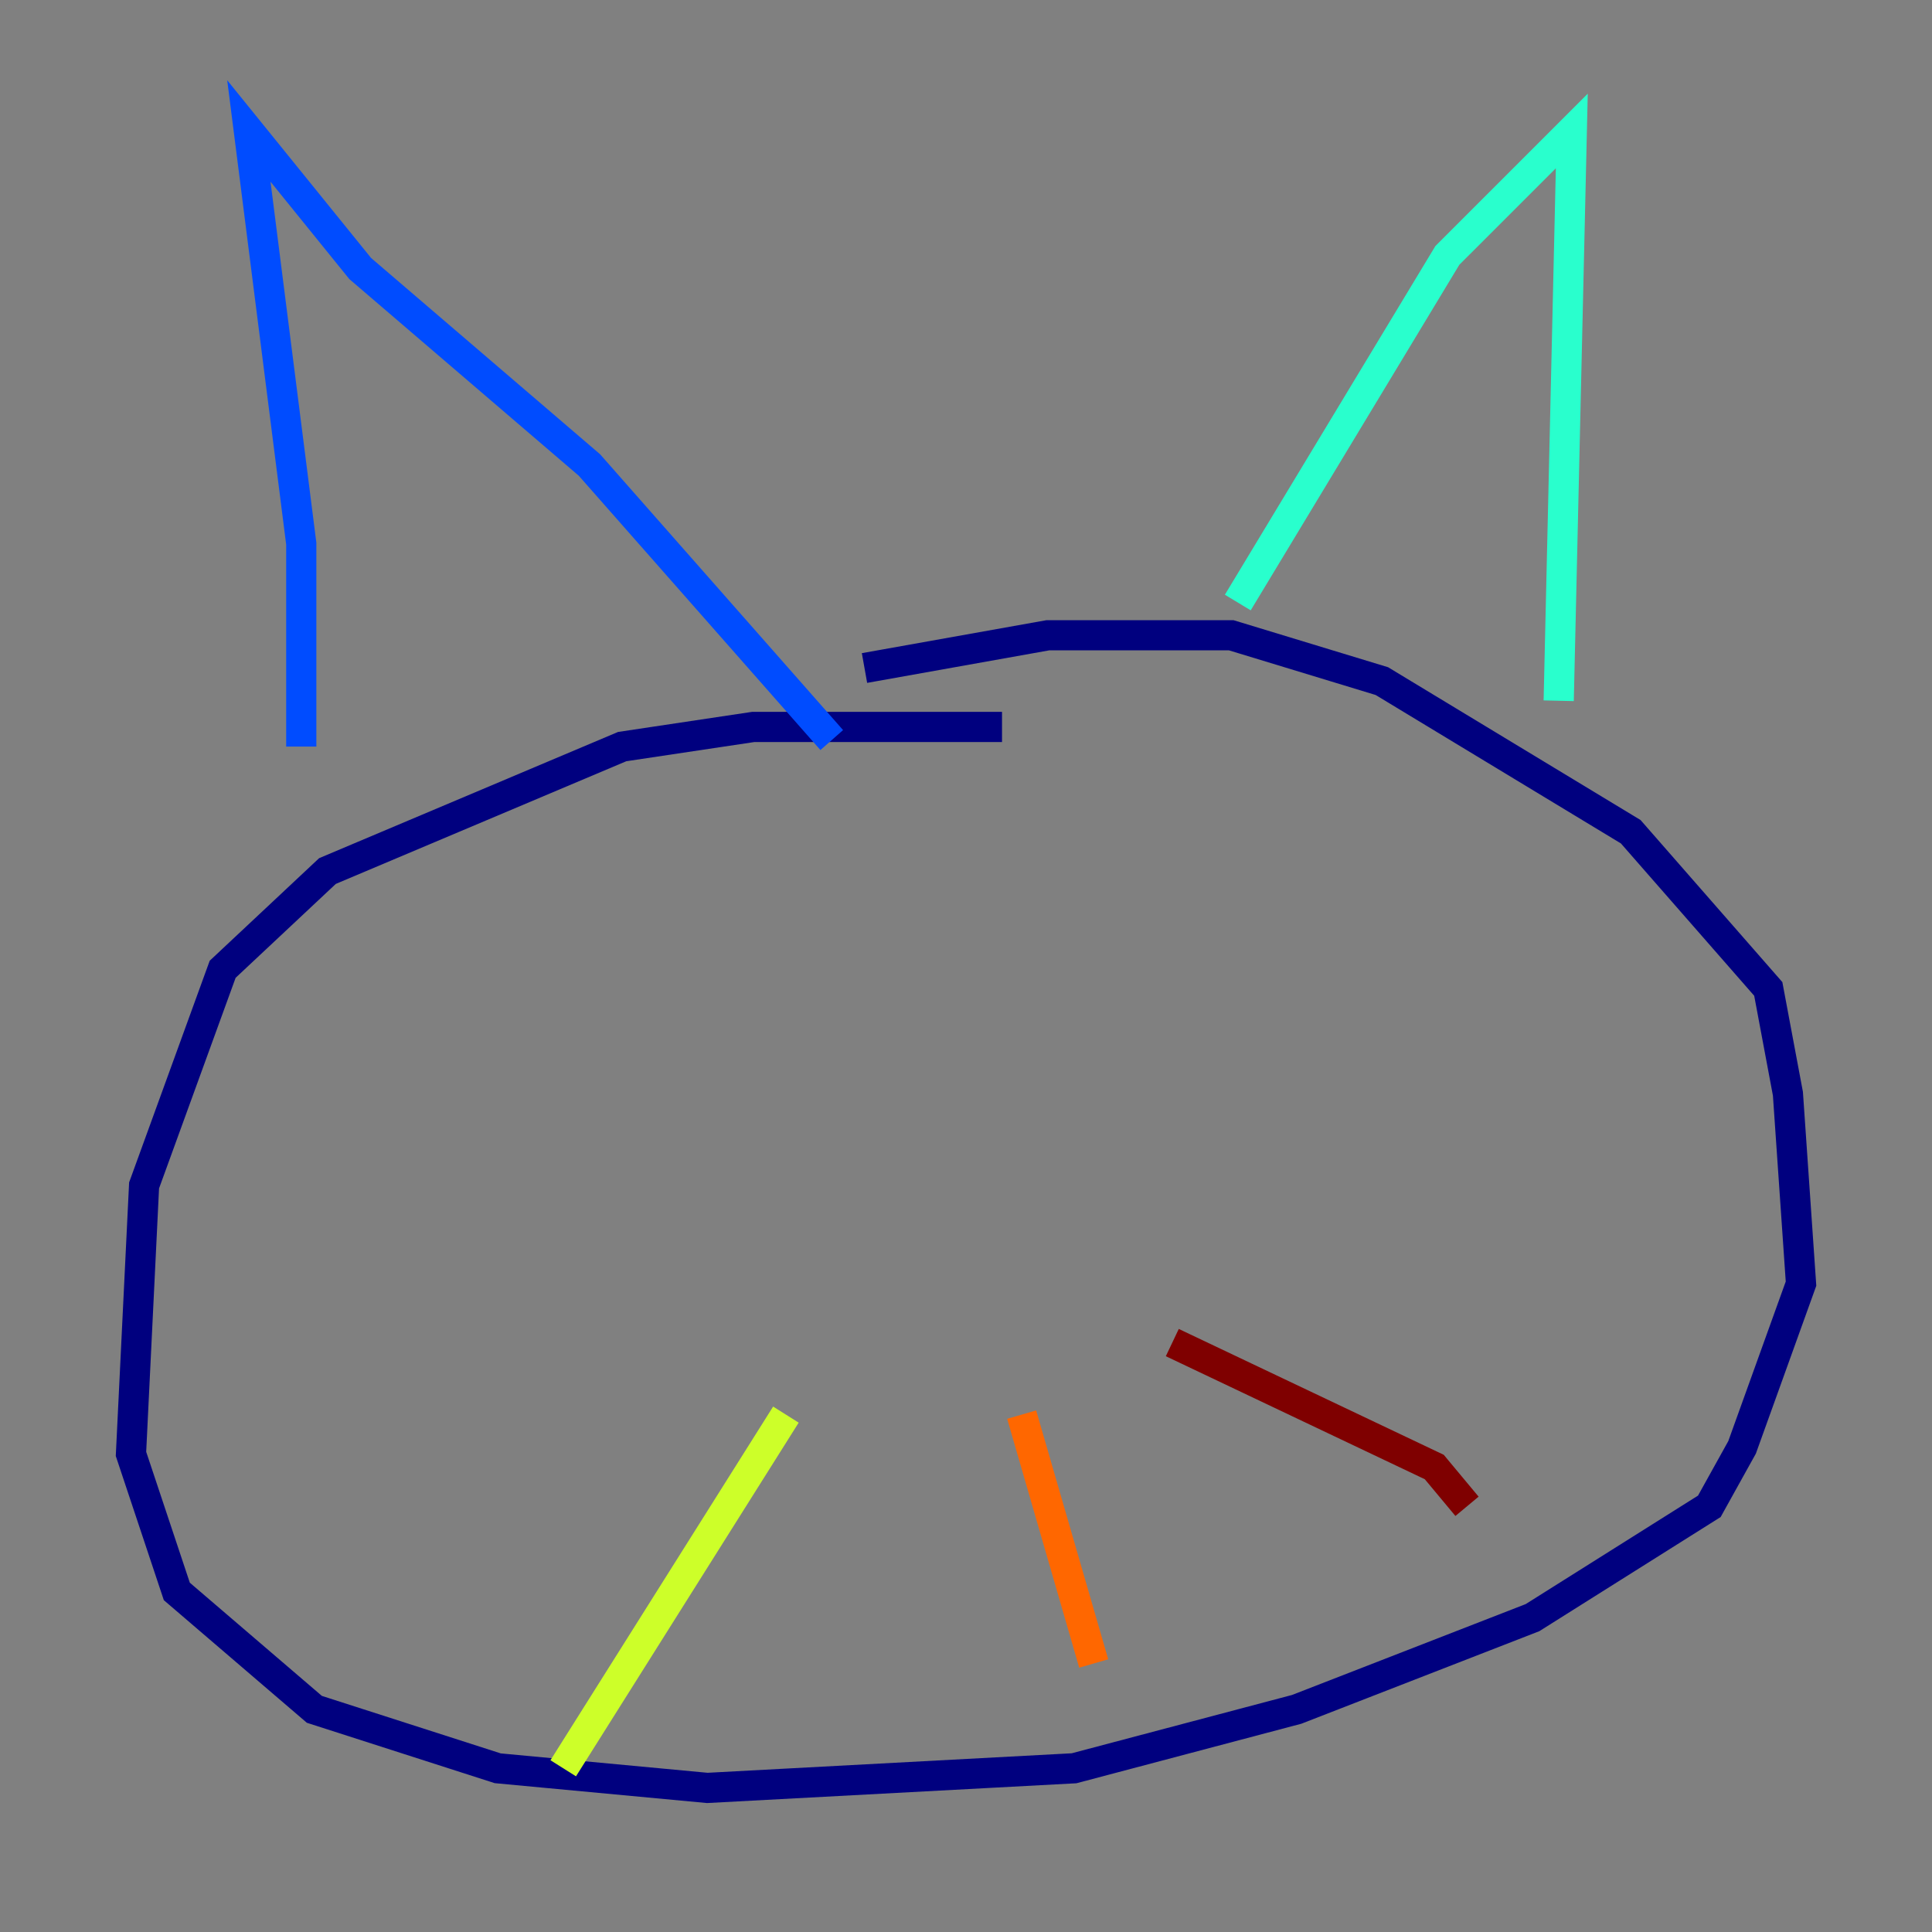 <?xml version="1.0" encoding="utf-8" ?>
<svg baseProfile="tiny" height="128" version="1.2" viewBox="0,0,128,128" width="128" xmlns="http://www.w3.org/2000/svg" xmlns:ev="http://www.w3.org/2001/xml-events" xmlns:xlink="http://www.w3.org/1999/xlink"><rect x="0" y="0" width="128" height="128" fill="#808080" stroke="none"/><defs /><polyline fill="none" points="66.386,48.163 49.898,48.163 41.22,49.464 21.695,57.709 14.752,64.217 9.546,78.536 8.678,96.325 11.715,105.437 20.827,113.248 32.976,117.153 46.861,118.454 71.159,117.153 85.912,113.248 101.532,107.173 113.248,99.797 115.417,95.891 119.322,85.044 118.454,72.461 117.153,65.519 108.041,55.105 91.552,45.125 81.573,42.088 69.424,42.088 57.275,44.258" stroke="#00007f" stroke-width="2" /><polyline fill="none" points="19.959,49.464 19.959,36.014 16.488,8.678 23.864,17.79 39.051,30.807 55.105,49.031" stroke="#004cff" stroke-width="2" /><polyline fill="none" points="82.007,39.919 95.891,16.922 104.136,8.678 103.268,46.427" stroke="#29ffcd" stroke-width="2" /><polyline fill="none" points="52.068,93.722 37.315,117.153" stroke="#cdff29" stroke-width="2" /><polyline fill="none" points="67.688,93.722 72.461,110.21" stroke="#ff6700" stroke-width="2" /><polyline fill="none" points="77.668,88.949 95.024,97.193 97.193,99.797" stroke="#7f0000" stroke-width="2" /></svg>